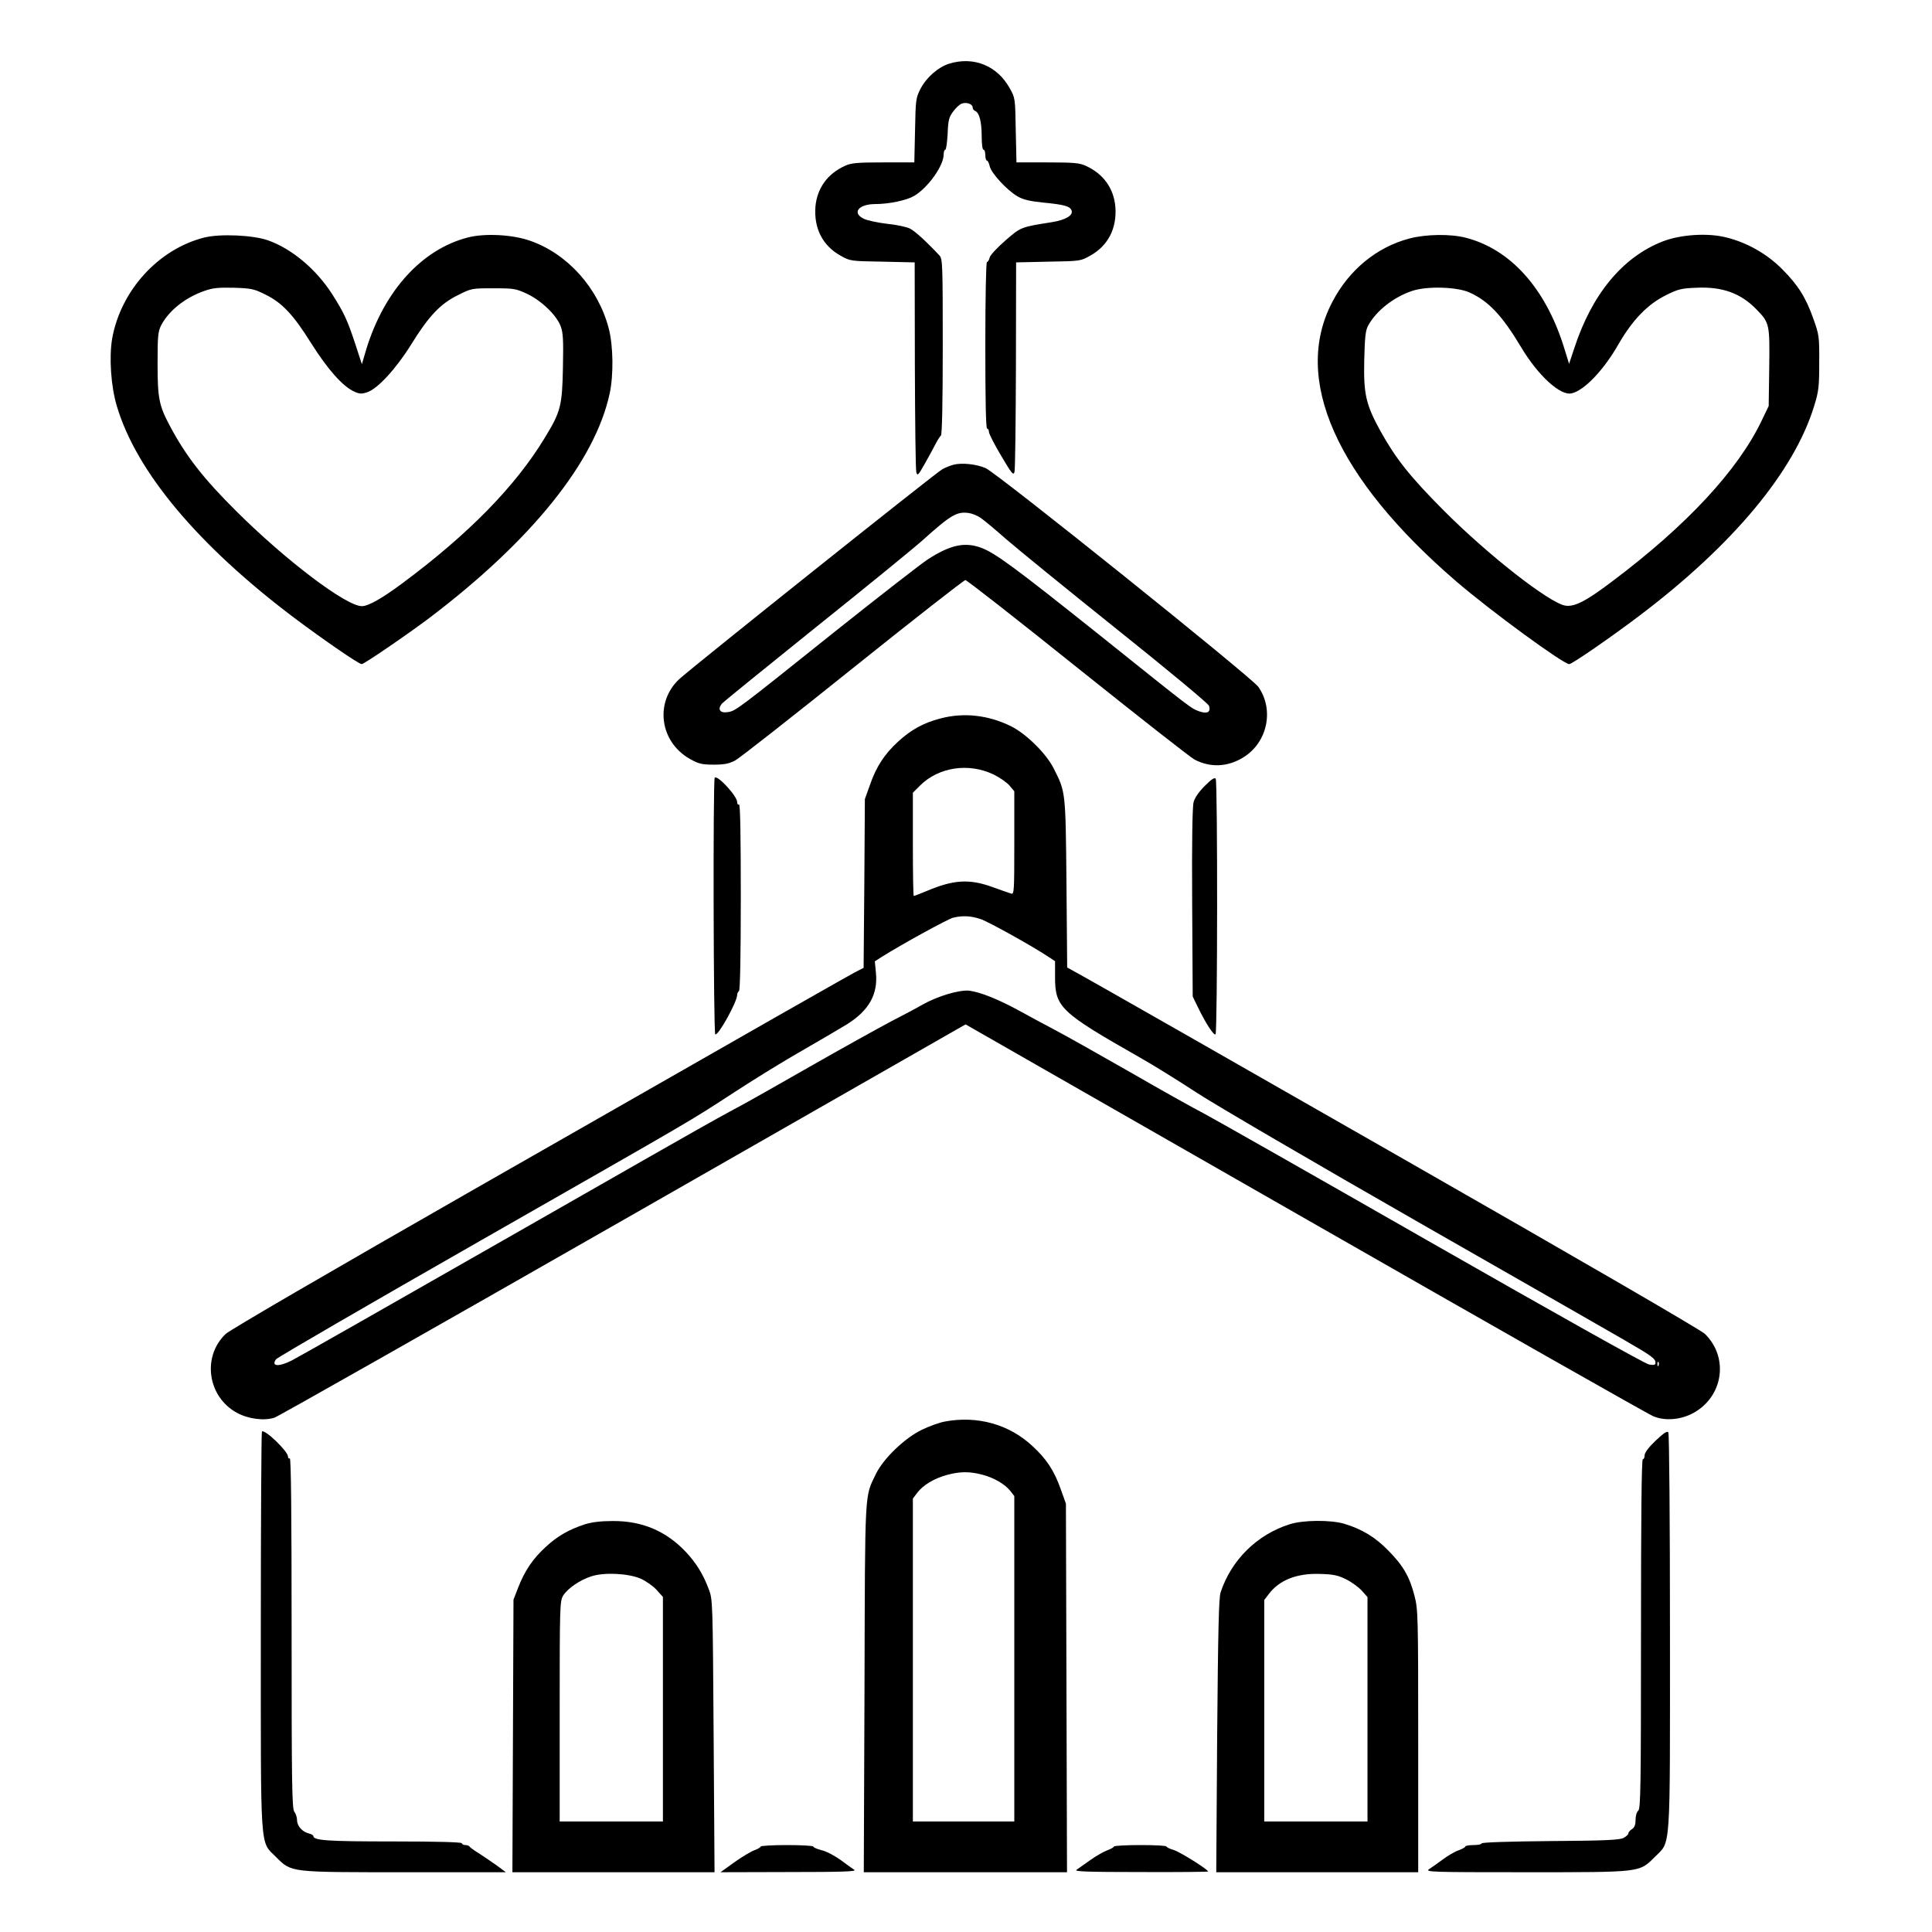 <?xml version="1.0" standalone="no"?>
<!DOCTYPE svg PUBLIC "-//W3C//DTD SVG 20010904//EN"
 "http://www.w3.org/TR/2001/REC-SVG-20010904/DTD/svg10.dtd">
<svg version="1.0" xmlns="http://www.w3.org/2000/svg"
 width="2048pt" height="2048pt" viewBox="0 0 2048 2048"
 preserveAspectRatio="xMidYMid meet">
<g transform="translate(0,2048) scale(0.192,-0.192)"
fill="#000000" stroke="none">
<path d="M5240 10315 c-60 -19 -125 -75 -158 -139 -25 -49 -27 -59 -30 -228
l-4 -178 -171 0 c-145 0 -178 -3 -212 -19 -97 -44 -154 -124 -163 -226 -9
-119 40 -215 139 -270 53 -30 56 -30 232 -33 l177 -4 1 -566 c1 -312 4 -578 8
-592 6 -22 10 -19 46 45 22 39 49 88 60 110 11 22 25 43 30 47 6 5 10 180 10
491 0 452 -1 485 -18 503 -78 83 -137 136 -164 149 -18 9 -74 21 -125 26 -50
6 -108 18 -127 27 -69 32 -33 81 59 82 78 0 174 20 217 45 76 45 163 166 163
229 0 14 4 26 9 26 5 0 10 40 13 88 3 77 7 92 32 125 15 20 36 39 47 42 26 9
59 -3 59 -21 0 -8 6 -17 14 -20 23 -9 36 -61 36 -140 0 -43 4 -74 10 -74 6 0
10 -13 10 -30 0 -16 4 -30 9 -30 5 0 11 -14 15 -30 7 -38 95 -133 153 -167 33
-19 67 -27 145 -35 113 -11 146 -20 154 -43 11 -27 -33 -53 -109 -65 -170 -27
-170 -26 -256 -101 -45 -39 -84 -81 -87 -94 -3 -14 -10 -25 -15 -25 -5 0 -9
-197 -9 -460 0 -300 3 -460 10 -460 6 0 10 -8 10 -18 0 -10 30 -69 67 -131 59
-100 68 -111 74 -90 4 13 7 279 8 591 l1 566 178 4 c175 3 178 3 231 33 99 55
148 151 139 270 -9 102 -66 182 -163 226 -34 16 -67 19 -212 19 l-171 0 -4
178 c-3 175 -3 178 -33 231 -69 125 -199 178 -335 136z M1127 9355 c-253 -64
-461 -293 -508 -559 -17 -102 -7 -261 26 -371 107 -362 448 -769 980 -1170
163 -122 356 -255 372 -255 13 0 250 162 375 256 563 427 913 862 994 1238 22
102 20 263 -5 359 -58 223 -227 412 -433 484 -97 35 -254 43 -347 18 -253 -66
-459 -294 -558 -614 l-25 -85 -38 116 c-42 128 -63 172 -127 272 -88 137 -223
250 -354 296 -83 29 -265 37 -352 15z m337 -314 c93 -45 156 -112 255 -271 90
-142 171 -234 234 -264 32 -15 43 -15 74 -5 57 18 159 129 242 262 98 159 163
227 259 274 75 38 77 38 196 38 115 0 124 -2 187 -31 79 -38 160 -116 184
-177 14 -37 16 -74 13 -228 -4 -213 -12 -245 -100 -389 -162 -268 -422 -533
-787 -804 -113 -84 -188 -126 -223 -126 -87 0 -421 253 -694 525 -182 181
-278 304 -367 472 -59 111 -67 151 -67 340 0 155 2 178 20 214 41 79 131 152
237 189 47 17 78 20 163 18 97 -3 112 -6 174 -37z M7782 9350 c-180 -47 -334
-173 -426 -350 -223 -424 21 -973 685 -1544 187 -161 590 -456 623 -456 15 0
234 151 387 267 517 391 854 796 965 1158 25 81 28 106 28 240 1 143 -1 154
-31 238 -42 120 -85 189 -173 277 -84 85 -195 148 -310 176 -102 26 -253 16
-352 -23 -221 -87 -390 -292 -487 -591 l-28 -84 -31 100 c-102 320 -294 533
-539 596 -83 22 -220 20 -311 -4z m331 -298 c105 -47 181 -128 285 -302 93
-156 217 -270 279 -255 69 15 177 128 258 270 79 137 162 222 263 272 66 33
85 38 167 41 144 7 246 -30 333 -120 72 -74 73 -81 70 -321 l-3 -212 -37 -77
c-131 -276 -415 -582 -828 -892 -144 -109 -207 -141 -258 -133 -88 15 -425
278 -672 526 -185 186 -262 283 -347 435 -82 149 -95 205 -91 393 3 128 7 164
21 191 45 83 142 159 245 193 81 27 247 22 315 -9z M5265 8101 c-16 -4 -44
-15 -61 -24 -33 -17 -1381 -1093 -1453 -1159 -138 -128 -109 -348 59 -442 47
-26 64 -31 130 -31 59 0 84 5 119 23 24 13 316 242 650 510 333 267 613 486
621 486 8 0 288 -219 622 -487 334 -267 624 -495 645 -505 86 -44 179 -40 264
11 136 81 176 264 86 392 -39 54 -1440 1178 -1505 1207 -49 22 -132 31 -177
19z m150 -294 c16 -11 80 -64 140 -117 61 -53 336 -277 612 -498 283 -226 504
-410 508 -422 11 -35 -9 -46 -53 -31 -48 18 -30 4 -552 422 -465 371 -573 451
-652 481 -91 34 -171 17 -296 -64 -37 -24 -267 -203 -512 -398 -550 -440 -548
-438 -592 -445 -43 -7 -59 16 -31 48 10 11 243 200 518 421 275 220 541 437
590 481 155 139 188 159 255 149 19 -3 48 -15 65 -27z M5192 6700 c-95 -25
-162 -62 -236 -130 -74 -69 -118 -136 -153 -237 l-28 -78 -3 -466 -4 -466 -22
-11 c-30 -13 -489 -275 -2136 -1216 -794 -454 -1341 -772 -1364 -794 -132
-126 -100 -348 63 -436 63 -34 150 -45 207 -26 21 7 889 499 1927 1092 l1888
1079 1876 -1073 c1031 -590 1896 -1081 1922 -1091 66 -27 153 -19 223 20 163
92 193 306 61 435 -24 23 -674 400 -1703 988 -916 524 -1699 970 -1742 993
l-76 42 -4 465 c-5 511 -4 503 -71 635 -41 82 -153 192 -237 233 -125 61 -259
76 -388 42z m295 -310 c34 -17 73 -44 87 -61 l26 -31 0 -285 c0 -267 -1 -285
-17 -280 -10 3 -56 19 -103 36 -129 47 -217 41 -367 -23 -34 -14 -65 -26 -68
-26 -3 0 -5 128 -5 285 l0 285 39 39 c103 103 270 128 408 61z m-72 -798 c46
-16 292 -153 375 -209 l35 -23 0 -88 c0 -166 29 -194 465 -442 80 -45 222
-134 317 -196 94 -62 657 -391 1250 -730 593 -339 1092 -624 1108 -634 157
-91 175 -104 175 -128 0 -11 -8 -13 -35 -9 -21 3 -518 282 -1203 673 -642 367
-1207 688 -1257 714 -49 25 -232 127 -405 227 -173 99 -360 204 -415 233 -55
29 -143 76 -195 105 -119 65 -217 104 -278 112 -54 6 -173 -29 -257 -76 -27
-16 -108 -59 -180 -96 -71 -38 -272 -149 -445 -248 -173 -99 -343 -195 -377
-213 -35 -19 -91 -49 -125 -68 -35 -18 -567 -321 -1184 -674 -616 -352 -1144
-652 -1172 -666 -73 -37 -117 -34 -88 6 7 10 514 304 1127 654 1236 706 1141
650 1409 824 107 70 276 174 375 230 99 57 208 121 242 142 121 76 171 166
159 284 l-6 63 37 24 c118 74 367 210 395 217 54 13 100 10 153 -8z m3742
-2464 c-3 -8 -6 -5 -6 6 -1 11 2 17 5 13 3 -3 4 -12 1 -19z M3946 6373 c-10
-10 -7 -1411 3 -1417 16 -10 121 180 121 218 0 8 5 18 10 21 6 4 10 189 10
521 0 341 -3 513 -10 509 -5 -3 -10 2 -10 13 0 33 -108 151 -124 135z M6652
6328 c-33 -33 -56 -66 -62 -90 -7 -24 -10 -225 -8 -555 l3 -518 29 -60 c44
-90 87 -156 97 -149 11 6 12 1394 1 1411 -6 9 -23 -2 -60 -39z M5215 2818
c-27 -5 -84 -25 -125 -45 -94 -45 -213 -159 -254 -244 -63 -131 -60 -66 -63
-1181 l-4 -1018 561 0 561 0 -3 1018 -3 1017 -28 78 c-36 103 -79 169 -158
241 -129 120 -305 168 -484 134z m208 -293 c65 -17 125 -52 156 -91 l21 -27 0
-898 0 -899 -280 0 -280 0 0 892 0 891 25 33 c32 42 94 79 165 98 71 19 123
19 193 1z M1446 2763 c-3 -3 -6 -498 -6 -1098 0 -1247 -6 -1160 84 -1251 87
-86 70 -84 715 -84 l554 0 -54 40 c-30 21 -74 51 -99 67 -25 15 -46 31 -48 35
-2 4 -12 8 -23 8 -10 0 -19 5 -19 10 0 6 -133 10 -379 10 -360 0 -441 5 -441
30 0 4 -11 11 -25 14 -36 9 -65 41 -65 74 0 15 -7 36 -15 46 -13 17 -15 152
-15 989 0 643 -3 966 -10 962 -5 -3 -10 1 -10 10 0 29 -129 153 -144 138z
M9141 2713 c-39 -37 -61 -67 -61 -81 0 -12 -4 -22 -10 -22 -7 0 -10 -328 -10
-964 0 -844 -2 -965 -15 -976 -9 -7 -15 -29 -15 -51 0 -28 -6 -42 -20 -51 -11
-7 -20 -18 -20 -24 0 -6 -12 -17 -27 -25 -22 -11 -105 -15 -405 -17 -229 -2
-378 -7 -378 -13 0 -5 -20 -9 -45 -9 -25 0 -45 -4 -45 -8 0 -4 -17 -14 -37
-21 -21 -7 -60 -30 -88 -51 -27 -20 -61 -44 -75 -53 -23 -16 11 -17 531 -17
645 0 628 -2 715 84 90 91 84 5 84 1245 0 597 -4 1092 -9 1099 -6 10 -24 -2
-70 -45z M3230 2251 c-88 -28 -154 -66 -218 -126 -71 -65 -115 -131 -151 -223
l-26 -67 -3 -753 -3 -752 558 0 558 0 -5 752 c-5 746 -5 754 -27 811 -31 83
-69 144 -127 206 -109 115 -241 171 -403 170 -65 0 -116 -6 -153 -18z m307
-300 c29 -13 69 -41 88 -62 l35 -39 0 -620 0 -620 -285 0 -285 0 0 608 c0 581
1 608 19 639 25 40 93 87 157 107 71 23 203 16 271 -13z M7120 2251 c-180 -57
-322 -197 -381 -376 -10 -31 -14 -205 -19 -793 l-5 -752 558 0 557 0 0 723 c0
688 -1 728 -20 801 -27 107 -63 169 -145 252 -73 75 -147 119 -244 148 -74 22
-228 21 -301 -3z m312 -304 c31 -15 70 -44 87 -63 l31 -35 0 -619 0 -620 -285
0 -285 0 0 612 0 611 26 34 c58 76 153 114 280 110 75 -2 100 -7 146 -30z
M4200 472 c0 -4 -16 -14 -36 -21 -19 -7 -69 -37 -111 -67 l-75 -54 378 1 c297
0 375 3 361 12 -11 7 -44 31 -75 54 -32 23 -78 48 -104 54 -27 7 -48 16 -48
21 0 4 -65 8 -145 8 -80 0 -145 -4 -145 -8z M6150 472 c0 -4 -17 -14 -37 -21
-21 -8 -63 -32 -95 -55 -31 -22 -65 -46 -75 -53 -14 -9 63 -12 355 -12 204 -1
372 1 372 3 0 11 -153 107 -188 118 -23 7 -42 16 -42 20 0 5 -65 8 -145 8 -80
0 -145 -4 -145 -8z"/>
</g>
</svg>

